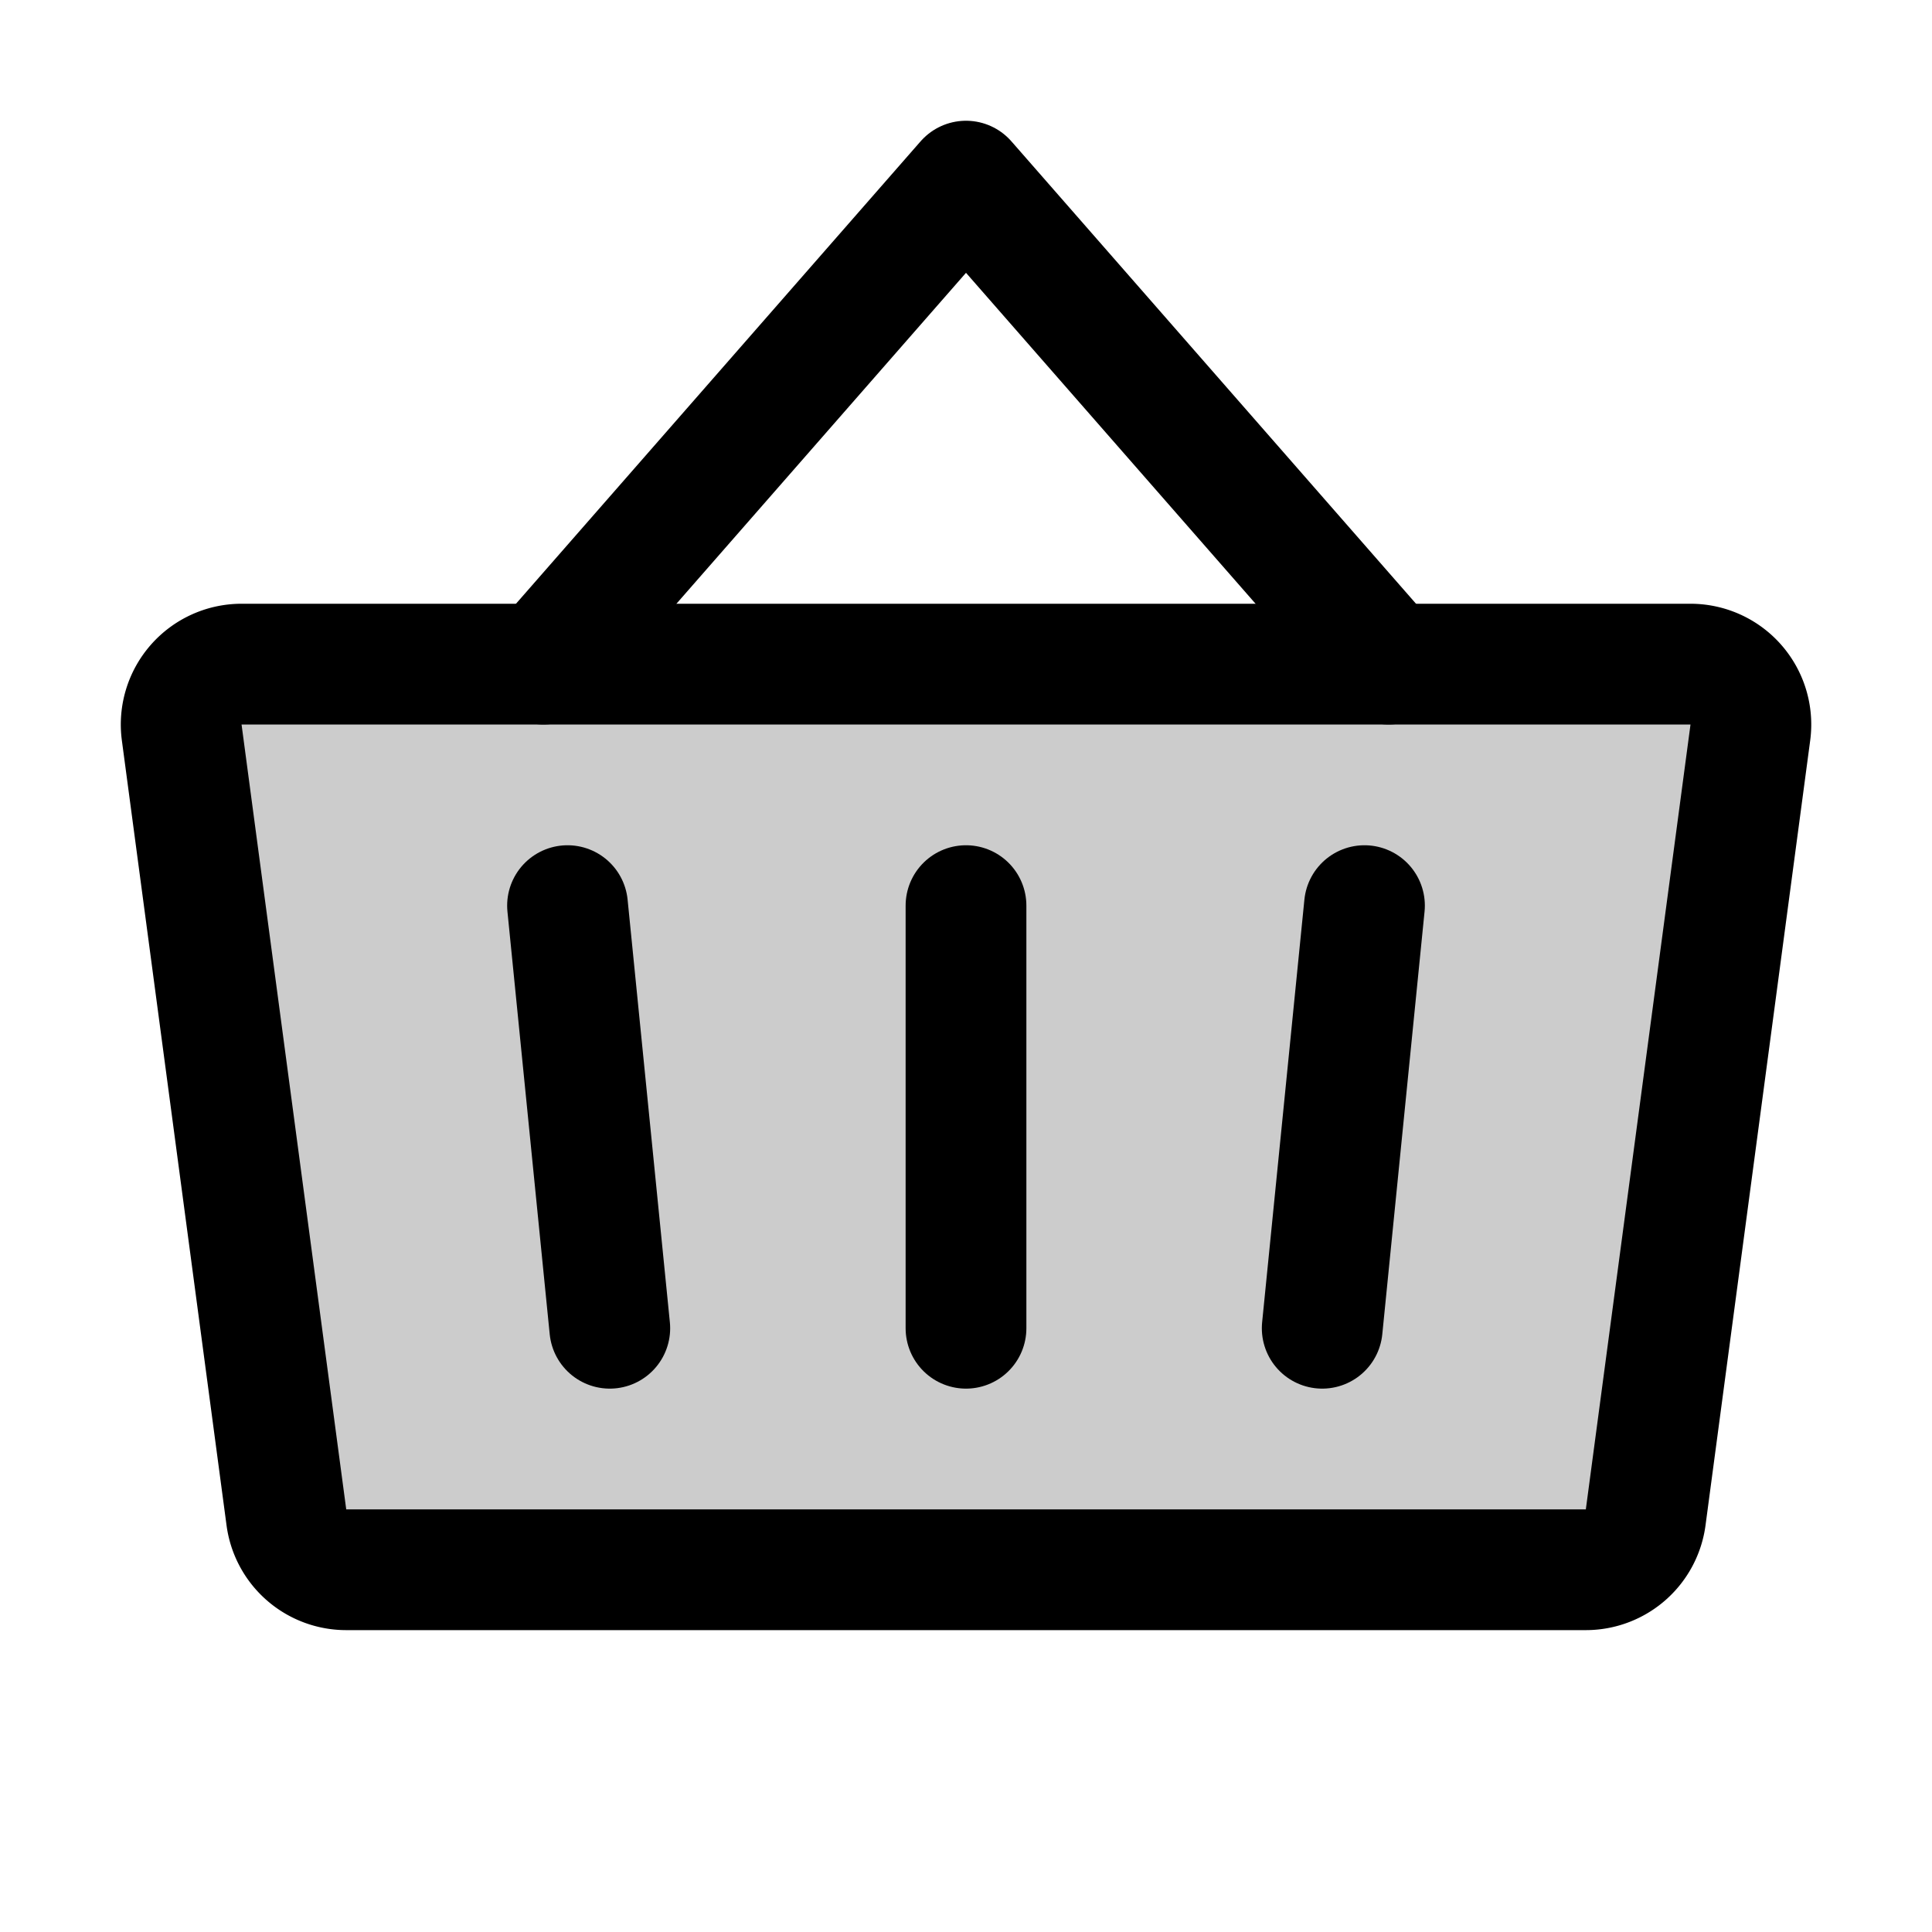 <svg xmlns="http://www.w3.org/2000/svg" viewBox="0 0 256 256"><rect width="256" height="256" fill="none"/><path d="M32,88a8,8,0,0,0-7.93,9c3.07,23,11.13,83.48,13.87,104A8,8,0,0,0,45.87,208H210.13a8,8,0,0,0,7.93-6.94l13.87-104A8,8,0,0,0,224,88Z" opacity="0.2"/><line x1="128" y1="120" x2="128" y2="176" fill="none" stroke="#000" stroke-linecap="round" stroke-linejoin="round" stroke-width="16"/><polyline points="184 88 128 24 72 88" fill="none" stroke="#000" stroke-linecap="round" stroke-linejoin="round" stroke-width="16"/><path d="M32,88a8,8,0,0,0-7.93,9c3.07,23,11.13,83.48,13.87,104A8,8,0,0,0,45.87,208H210.13a8,8,0,0,0,7.93-6.94l13.87-104A8,8,0,0,0,224,88Z" fill="none" stroke="#000" stroke-linecap="round" stroke-linejoin="round" stroke-width="16"/><line x1="180.8" y1="120" x2="175.2" y2="176" fill="none" stroke="#000" stroke-linecap="round" stroke-linejoin="round" stroke-width="16"/><line x1="75.2" y1="120" x2="80.8" y2="176" fill="none" stroke="#000" stroke-linecap="round" stroke-linejoin="round" stroke-width="16"/></svg>
